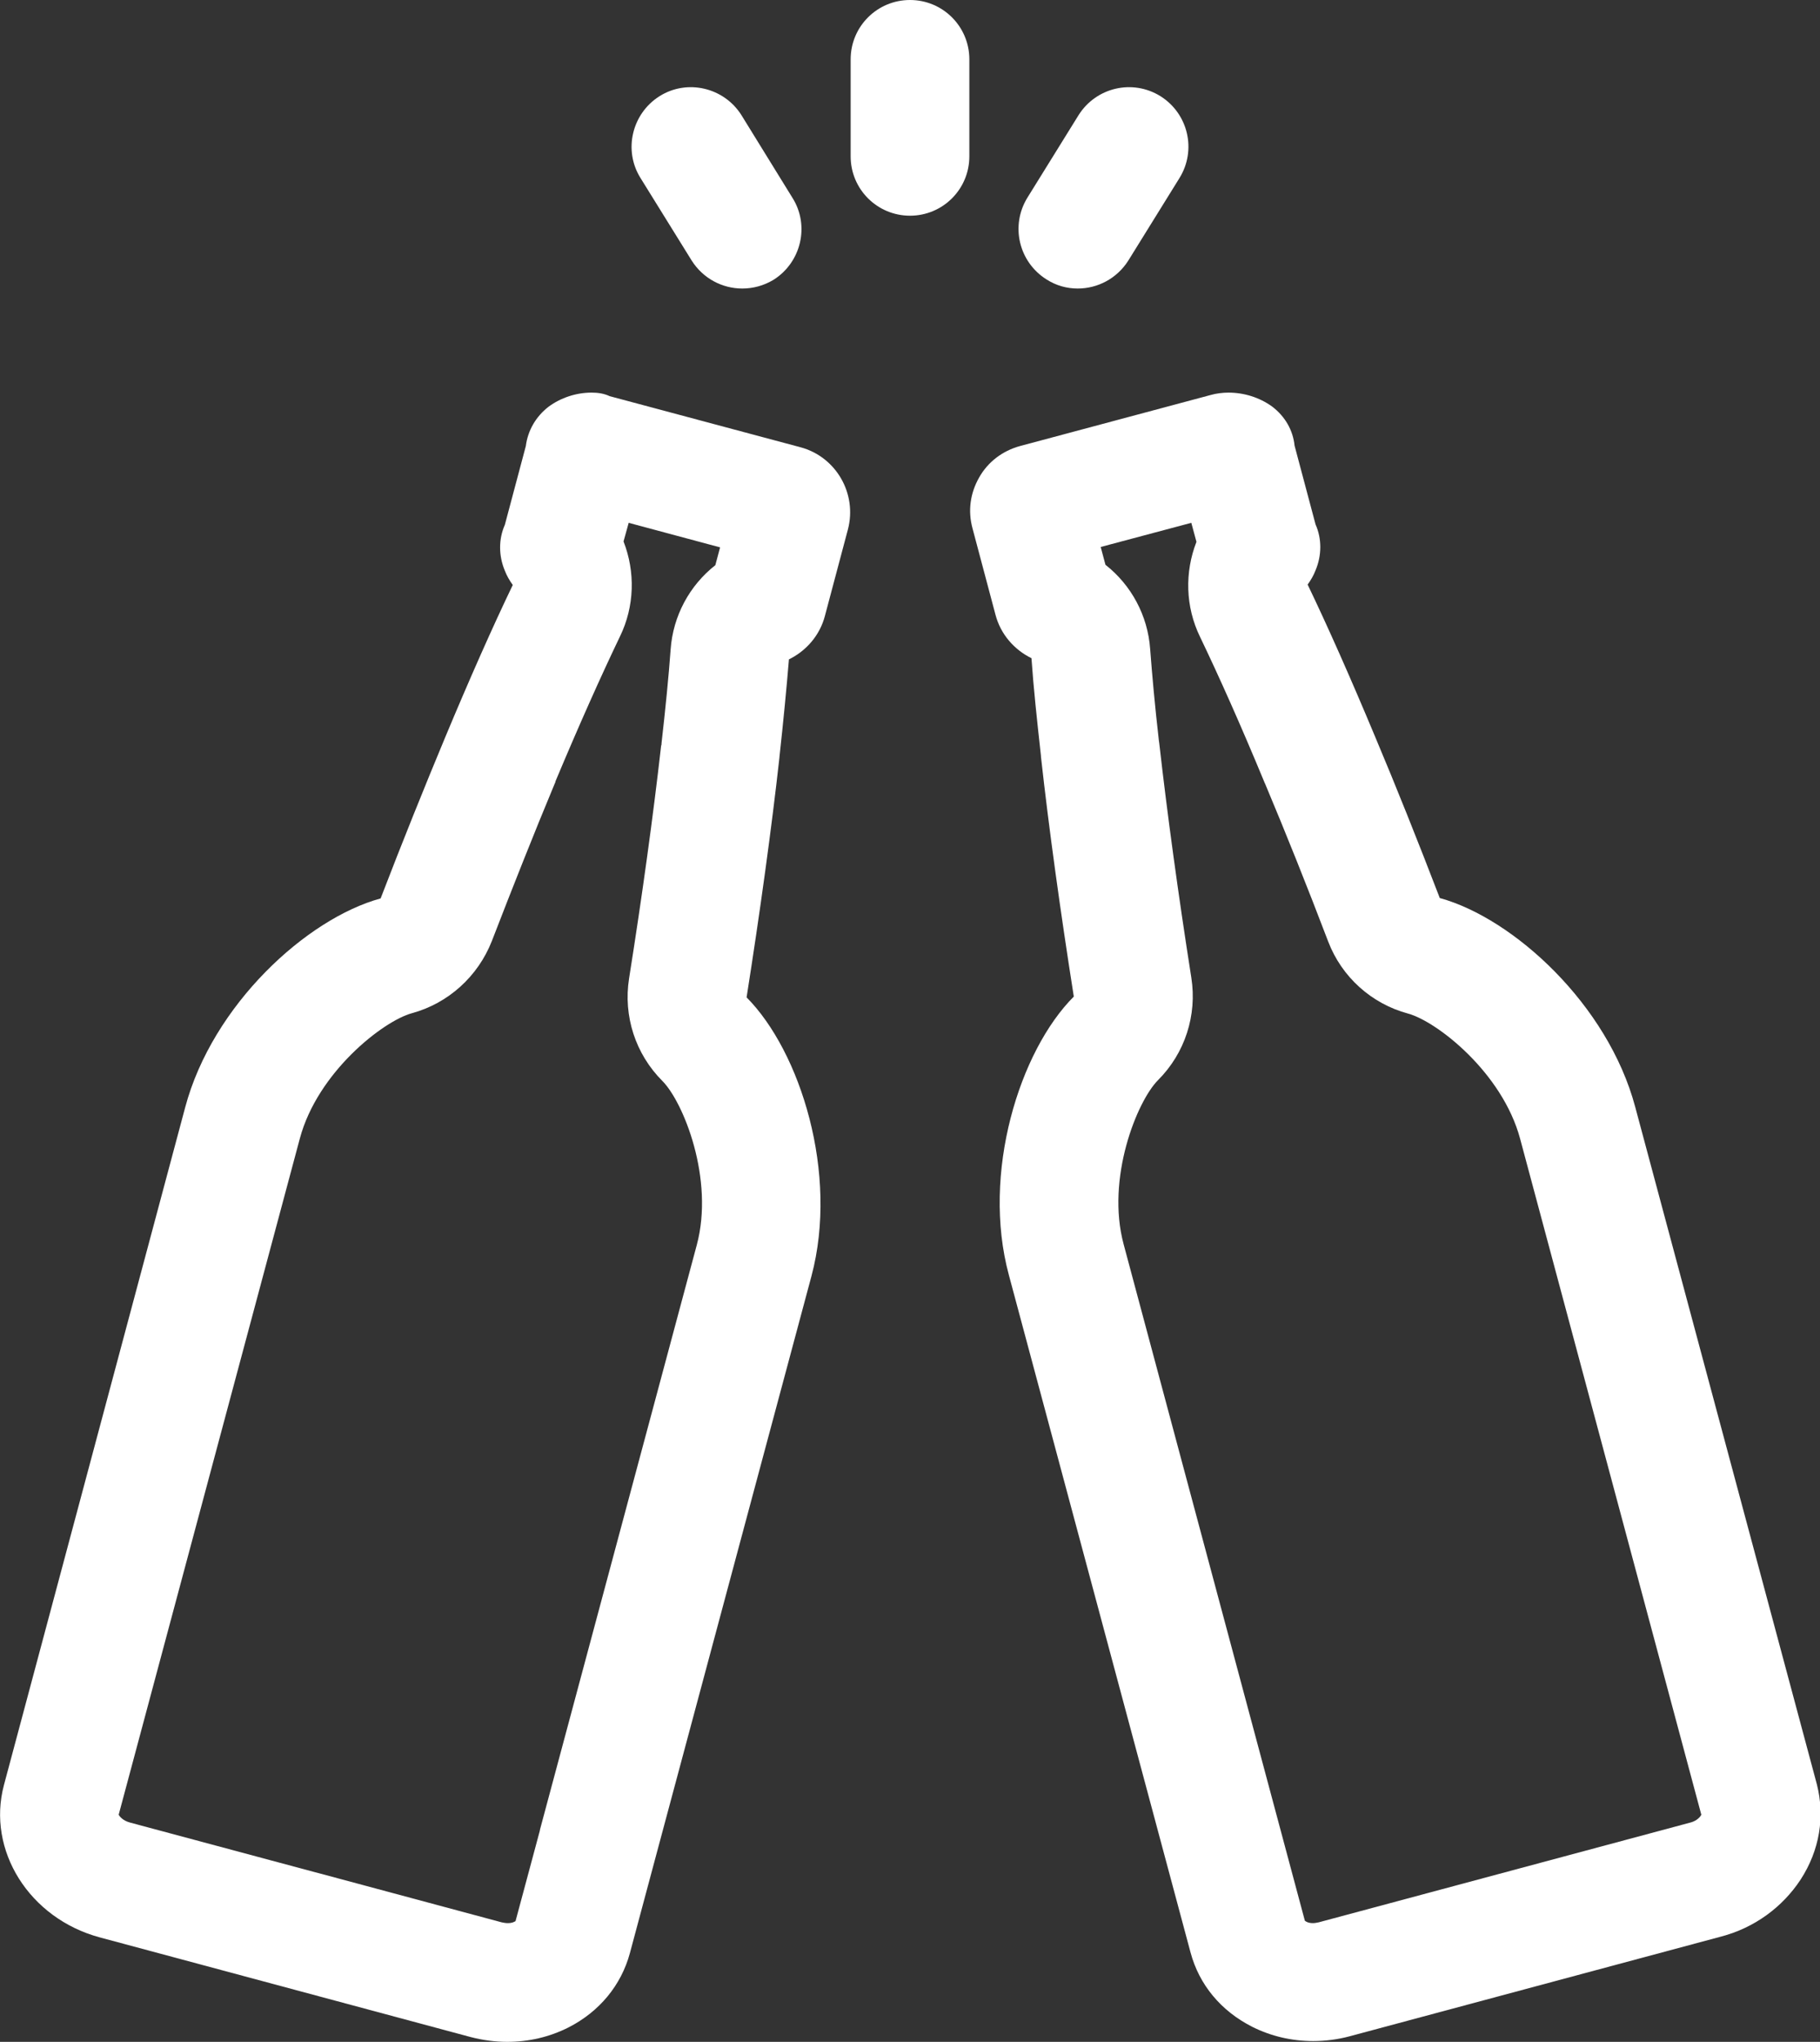 <?xml version="1.0" encoding="utf-8"?>
<!-- Generator: Adobe Illustrator 24.1.0, SVG Export Plug-In . SVG Version: 6.00 Build 0)  -->
<svg version="1.1" id="Capa_1" xmlns="http://www.w3.org/2000/svg" xmlns:xlink="http://www.w3.org/1999/xlink" x="0px" y="0px"
	 viewBox="0 0 460 515.9" style="enable-background:new 0 0 460 515.9;" xml:space="preserve">
<rect x="0" y="0" width="460" height="515.9" fill="#333333" stroke="none"/>
<style type="text/css">
	.st0{fill:#FFFFFF;}
</style>
<g>
	<path class="st0" d="M162.8,116L162.8,116L162.8,116 M158.9,132.1l23.1,6.2l-1.2,4.5c-6.5,5.1-10.7,12.8-11.3,21.3
		c-0.5,6.9-1.3,14.9-2.3,23.7c0,0.2,0,0.4-0.1,0.6c-2,17.7-4.8,38-8.1,58.8c-1.5,9.5,1.6,19.1,8.4,25.9c5.3,5.3,13.2,24.8,8.7,41.5
		l-39.6,147.6c0,0.2-0.1,0.4-0.1,0.5l-6.1,22.7c-0.1,0-0.1,0.1-0.2,0.1c-0.5,0.3-1.1,0.4-1.8,0.4c-0.5,0-1-0.1-1.5-0.2l-46.9-12.6
		c-0.1,0-0.3-0.1-0.4-0.1l-46.6-12.5c-1.9-0.5-2.7-1.6-2.9-2l45.8-170.9c4.5-16.7,21-29.6,28.3-31.6c9.2-2.5,16.7-9.3,20.2-18.2
		c5.3-13.7,10.6-27.1,15.9-39.8c0.1-0.2,0.2-0.4,0.2-0.6c6-14.3,11.5-26.6,16.3-36.6c3.7-7.6,3.9-16.3,0.9-24L158.9,132.1
		 M142.7,186.1L142.7,186.1L142.7,186.1 M149.5,99.2c-3.9,0-7.8,1.3-10.9,3.6c-3.2,2.5-5.2,6-5.7,9.9l-5.3,19.9
		c-1.6,3.6-1.6,7.8,0,11.6c0.5,1.3,1.2,2.5,2,3.6c-5.1,10.6-10.9,23.7-17,38.3c0,0,0,0,0,0c-5.3,12.7-10.9,26.6-16.4,40.9
		c-18.7,5.1-42.5,26.9-49.4,52.8L1,451c-4.4,16.5,6.4,33.7,24.2,38.5l46.9,12.6h0l46.9,12.6c3.1,0.8,6.2,1.2,9.2,1.2
		c5.4,0,10.6-1.2,15.4-3.6c7.9-4,13.4-10.7,15.6-18.8l6.3-23.5v0l39.6-147.6c6.9-25.9-2.8-56.7-16.4-70.4
		c3.4-21.6,6.3-42.6,8.3-60.6c0,0,0-0.1,0-0.1c1-9.1,1.8-17.4,2.4-24.7c4.3-2.1,7.8-6,9.1-11l5.8-21.8c2.4-9.1-3-18.4-12-20.8
		l-48.2-12.9C152.6,99.4,151.1,99.2,149.5,99.2L149.5,99.2z"/>
</g>
<g>
	<path class="st0" d="M313.7,128.7L313.7,128.7L313.7,128.7 M301.1,132.1l1.3,4.8c-3,7.7-2.8,16.4,0.9,24
		c4.8,10,10.3,22.3,16.3,36.8c0,0.1,0,0.1,0.1,0.2c5.3,12.6,10.7,26.1,16,40c3.4,8.9,10.9,15.7,20.2,18.2c7.3,2,23.8,14.9,28.3,31.6
		L430,458.5c0,0.1-0.1,0.1-0.1,0.2c-0.5,0.8-1.5,1.5-2.7,1.8l-93.9,25.2c-0.5,0.1-1,0.2-1.4,0.2c-0.7,0-1.3-0.1-1.8-0.4
		c-0.1-0.1-0.2-0.1-0.3-0.2l-45.8-170.9c-4.5-16.7,3.4-36.2,8.7-41.5c6.8-6.8,9.9-16.4,8.4-25.9c-3.3-21-6.1-41.5-8.1-59.2
		c0-0.2-0.1-0.5-0.1-0.7c-1-8.7-1.7-16.5-2.2-23.1c-0.6-8.5-4.8-16.2-11.3-21.3l-1.2-4.5L301.1,132.1 M310.5,99.2
		c-1.5,0-3.1,0.2-4.5,0.6l-48.2,12.9c-4.4,1.2-8.1,4-10.3,7.9c-2.3,4-2.9,8.5-1.7,12.9l5.8,21.8c1.3,5,4.8,8.9,9.1,11
		c0.5,7.3,1.4,15.7,2.4,24.7c0,0.1,0,0.1,0,0.2c2,18.1,4.9,39,8.3,60.6c-13.7,13.7-23.4,44.6-16.4,70.4l45.9,171.1
		c2.2,8.2,7.7,14.8,15.6,18.8c4.8,2.4,10,3.6,15.4,3.6c3.1,0,6.2-0.4,9.2-1.2l93.9-25.2c8.4-2.2,15.5-7.4,20.1-14.4
		c4.8-7.4,6.2-15.9,4.1-24.1l-45.9-171.1c-6.9-25.9-30.8-47.7-49.4-52.8c-5.5-14.3-11-28.1-16.4-40.9c0,0,0,0,0,0
		c-6.1-14.6-11.9-27.7-17-38.3c0.8-1.1,1.5-2.3,2-3.6c1.6-3.8,1.6-8,0-11.6l-5.3-19.9c-0.4-3.9-2.4-7.4-5.7-9.9
		C318.3,100.4,314.4,99.2,310.5,99.2L310.5,99.2z"/>
</g>
<g>
	<path class="st0" d="M230,54.5c-8.3,0-15-6.7-15-15V15c0-8.3,6.7-15,15-15s15,6.7,15,15v24.5C245,47.8,238.3,54.5,230,54.5z"/>
</g>
<g>
	<path class="st0" d="M272.4,72.9c-2.7,0-5.4-0.7-7.9-2.3c-7-4.4-9.2-13.6-4.8-20.7l12.9-20.8c4.4-7,13.6-9.2,20.7-4.8
		c7,4.4,9.2,13.6,4.8,20.7l-12.9,20.8C282.3,70.4,277.4,72.9,272.4,72.9z"/>
</g>
<g>
	<path class="st0" d="M187.6,72.9c-5,0-9.9-2.5-12.8-7.1L161.9,45c-4.4-7-2.2-16.3,4.8-20.7c7-4.4,16.3-2.2,20.7,4.8L200.3,50
		c4.4,7,2.2,16.3-4.8,20.7C193,72.2,190.3,72.9,187.6,72.9z"/>
</g>
</svg>
